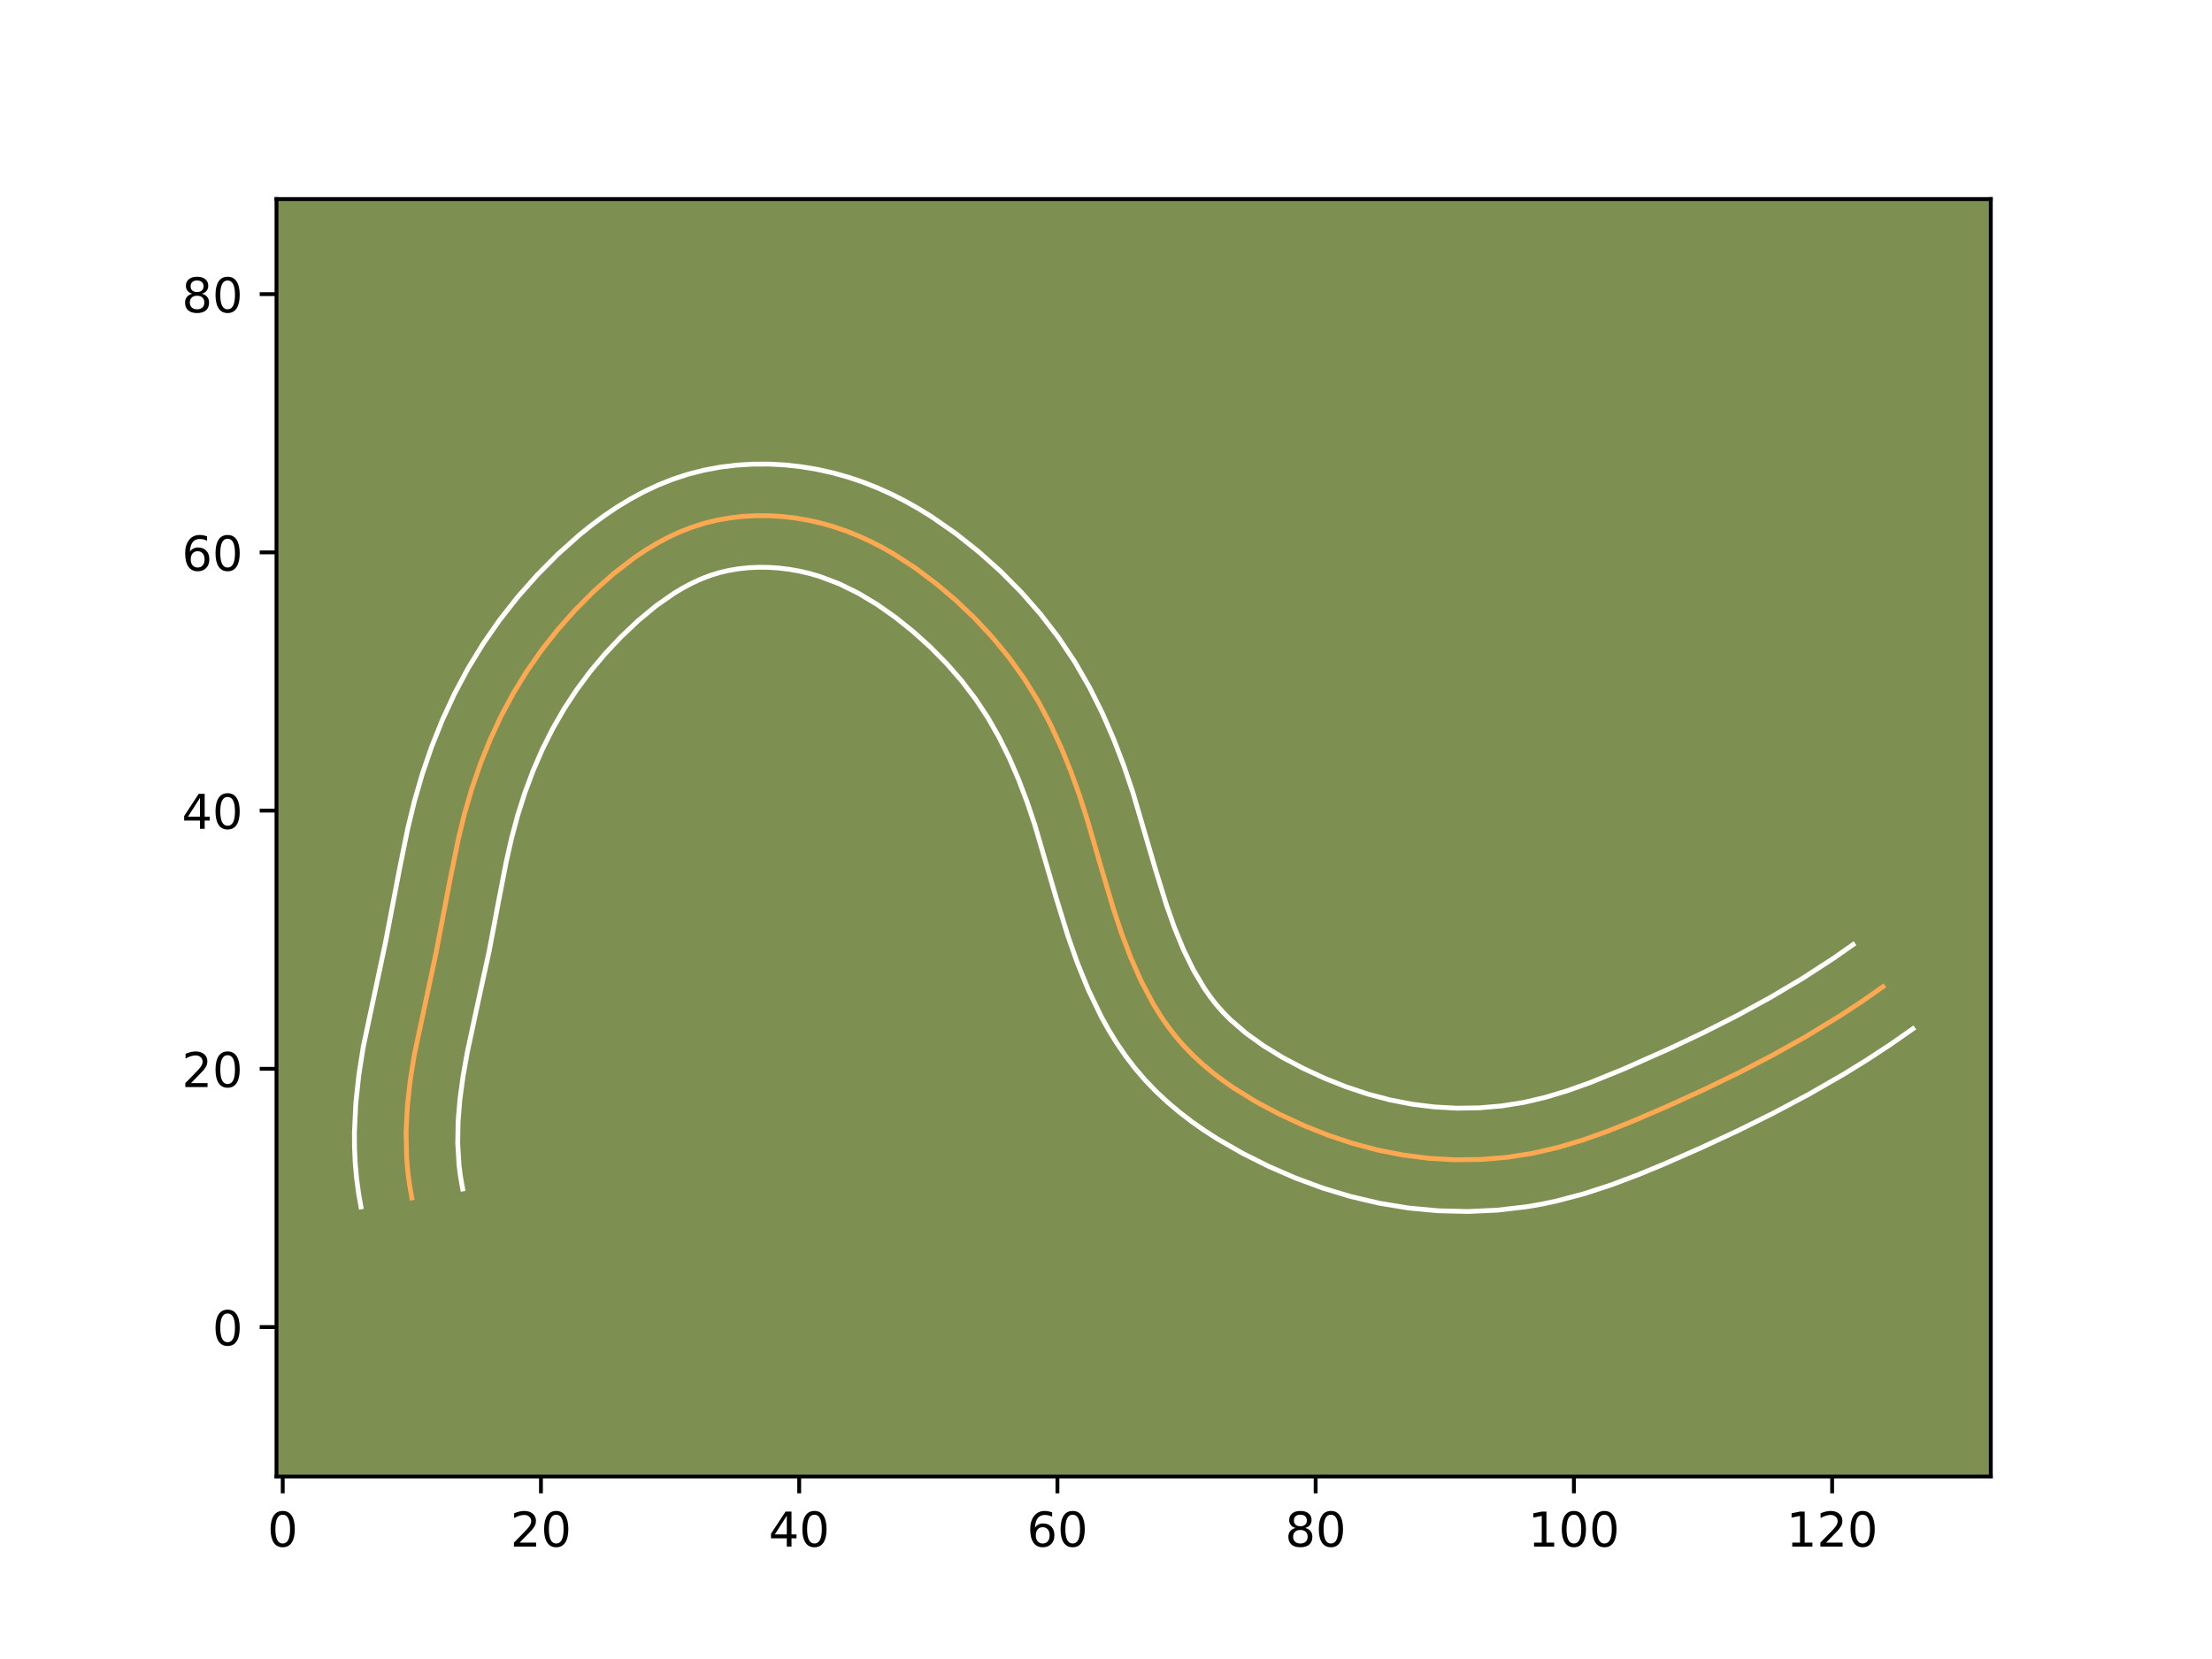 <?xml version="1.0" encoding="utf-8" standalone="no"?>
<!DOCTYPE svg PUBLIC "-//W3C//DTD SVG 1.1//EN"
  "http://www.w3.org/Graphics/SVG/1.1/DTD/svg11.dtd">
<!-- Created with matplotlib (https://matplotlib.org/) -->
<svg height="345.6pt" version="1.1" viewBox="0 0 460.8 345.6" width="460.8pt" xmlns="http://www.w3.org/2000/svg" xmlns:xlink="http://www.w3.org/1999/xlink">
 <defs>
  <style type="text/css">*{stroke-linecap:butt;stroke-linejoin:round;}</style>
 </defs>
 <g id="figure_1">
  <g id="patch_1">
   <path d="M 0 345.6 
L 460.8 345.6 
L 460.8 0 
L 0 0 
z
" style="fill:#ffffff;"/>
  </g>
  <g id="axes_1">
   <g id="patch_2">
    <path d="M 57.6 307.584 
L 414.72 307.584 
L 414.72 41.472 
L 57.6 41.472 
z
" style="fill:#7d9051;"/>
   </g>
   <g id="matplotlib.axis_1">
    <g id="xtick_1">
     <g id="line2d_1">
      <defs>
       <path d="M 0 0 
L 0 3.5 
" id="m7b0337740f" style="stroke:#000000;stroke-width:0.8;"/>
      </defs>
      <g>
       <use style="stroke:#000000;stroke-width:0.8;" x="58.897" xlink:href="#m7b0337740f" y="307.584"/>
      </g>
     </g>
     <g id="text_1">
      <!-- 0 -->
      <g transform="translate(55.715 322.182)scale(0.1 -0.1)">
       <defs>
        <path d="M 31.781 66.406 
Q 24.172 66.406 20.328 58.906 
Q 16.5 51.422 16.5 36.375 
Q 16.5 21.391 20.328 13.891 
Q 24.172 6.391 31.781 6.391 
Q 39.453 6.391 43.281 13.891 
Q 47.125 21.391 47.125 36.375 
Q 47.125 51.422 43.281 58.906 
Q 39.453 66.406 31.781 66.406 
z
M 31.781 74.219 
Q 44.047 74.219 50.516 64.516 
Q 56.984 54.828 56.984 36.375 
Q 56.984 17.969 50.516 8.266 
Q 44.047 -1.422 31.781 -1.422 
Q 19.531 -1.422 13.062 8.266 
Q 6.594 17.969 6.594 36.375 
Q 6.594 54.828 13.062 64.516 
Q 19.531 74.219 31.781 74.219 
z
" id="DejaVuSans-48"/>
       </defs>
       <use xlink:href="#DejaVuSans-48"/>
      </g>
     </g>
    </g>
    <g id="xtick_2">
     <g id="line2d_2">
      <g>
       <use style="stroke:#000000;stroke-width:0.8;" x="112.691" xlink:href="#m7b0337740f" y="307.584"/>
      </g>
     </g>
     <g id="text_2">
      <!-- 20 -->
      <g transform="translate(106.329 322.182)scale(0.1 -0.1)">
       <defs>
        <path d="M 19.188 8.297 
L 53.609 8.297 
L 53.609 0 
L 7.328 0 
L 7.328 8.297 
Q 12.938 14.109 22.625 23.891 
Q 32.328 33.688 34.812 36.531 
Q 39.547 41.844 41.422 45.531 
Q 43.312 49.219 43.312 52.781 
Q 43.312 58.594 39.234 62.25 
Q 35.156 65.922 28.609 65.922 
Q 23.969 65.922 18.812 64.312 
Q 13.672 62.703 7.812 59.422 
L 7.812 69.391 
Q 13.766 71.781 18.938 73 
Q 24.125 74.219 28.422 74.219 
Q 39.75 74.219 46.484 68.547 
Q 53.219 62.891 53.219 53.422 
Q 53.219 48.922 51.531 44.891 
Q 49.859 40.875 45.406 35.406 
Q 44.188 33.984 37.641 27.219 
Q 31.109 20.453 19.188 8.297 
z
" id="DejaVuSans-50"/>
       </defs>
       <use xlink:href="#DejaVuSans-50"/>
       <use x="63.623" xlink:href="#DejaVuSans-48"/>
      </g>
     </g>
    </g>
    <g id="xtick_3">
     <g id="line2d_3">
      <g>
       <use style="stroke:#000000;stroke-width:0.8;" x="166.486" xlink:href="#m7b0337740f" y="307.584"/>
      </g>
     </g>
     <g id="text_3">
      <!-- 40 -->
      <g transform="translate(160.123 322.182)scale(0.1 -0.1)">
       <defs>
        <path d="M 37.797 64.312 
L 12.891 25.391 
L 37.797 25.391 
z
M 35.203 72.906 
L 47.609 72.906 
L 47.609 25.391 
L 58.016 25.391 
L 58.016 17.188 
L 47.609 17.188 
L 47.609 0 
L 37.797 0 
L 37.797 17.188 
L 4.891 17.188 
L 4.891 26.703 
z
" id="DejaVuSans-52"/>
       </defs>
       <use xlink:href="#DejaVuSans-52"/>
       <use x="63.623" xlink:href="#DejaVuSans-48"/>
      </g>
     </g>
    </g>
    <g id="xtick_4">
     <g id="line2d_4">
      <g>
       <use style="stroke:#000000;stroke-width:0.8;" x="220.281" xlink:href="#m7b0337740f" y="307.584"/>
      </g>
     </g>
     <g id="text_4">
      <!-- 60 -->
      <g transform="translate(213.918 322.182)scale(0.1 -0.1)">
       <defs>
        <path d="M 33.016 40.375 
Q 26.375 40.375 22.484 35.828 
Q 18.609 31.297 18.609 23.391 
Q 18.609 15.531 22.484 10.953 
Q 26.375 6.391 33.016 6.391 
Q 39.656 6.391 43.531 10.953 
Q 47.406 15.531 47.406 23.391 
Q 47.406 31.297 43.531 35.828 
Q 39.656 40.375 33.016 40.375 
z
M 52.594 71.297 
L 52.594 62.312 
Q 48.875 64.062 45.094 64.984 
Q 41.312 65.922 37.594 65.922 
Q 27.828 65.922 22.672 59.328 
Q 17.531 52.734 16.797 39.406 
Q 19.672 43.656 24.016 45.922 
Q 28.375 48.188 33.594 48.188 
Q 44.578 48.188 50.953 41.516 
Q 57.328 34.859 57.328 23.391 
Q 57.328 12.156 50.688 5.359 
Q 44.047 -1.422 33.016 -1.422 
Q 20.359 -1.422 13.672 8.266 
Q 6.984 17.969 6.984 36.375 
Q 6.984 53.656 15.188 63.938 
Q 23.391 74.219 37.203 74.219 
Q 40.922 74.219 44.703 73.484 
Q 48.484 72.75 52.594 71.297 
z
" id="DejaVuSans-54"/>
       </defs>
       <use xlink:href="#DejaVuSans-54"/>
       <use x="63.623" xlink:href="#DejaVuSans-48"/>
      </g>
     </g>
    </g>
    <g id="xtick_5">
     <g id="line2d_5">
      <g>
       <use style="stroke:#000000;stroke-width:0.8;" x="274.075" xlink:href="#m7b0337740f" y="307.584"/>
      </g>
     </g>
     <g id="text_5">
      <!-- 80 -->
      <g transform="translate(267.713 322.182)scale(0.1 -0.1)">
       <defs>
        <path d="M 31.781 34.625 
Q 24.75 34.625 20.719 30.859 
Q 16.703 27.094 16.703 20.516 
Q 16.703 13.922 20.719 10.156 
Q 24.75 6.391 31.781 6.391 
Q 38.812 6.391 42.859 10.172 
Q 46.922 13.969 46.922 20.516 
Q 46.922 27.094 42.891 30.859 
Q 38.875 34.625 31.781 34.625 
z
M 21.922 38.812 
Q 15.578 40.375 12.031 44.719 
Q 8.5 49.078 8.5 55.328 
Q 8.5 64.062 14.719 69.141 
Q 20.953 74.219 31.781 74.219 
Q 42.672 74.219 48.875 69.141 
Q 55.078 64.062 55.078 55.328 
Q 55.078 49.078 51.531 44.719 
Q 48 40.375 41.703 38.812 
Q 48.828 37.156 52.797 32.312 
Q 56.781 27.484 56.781 20.516 
Q 56.781 9.906 50.312 4.234 
Q 43.844 -1.422 31.781 -1.422 
Q 19.734 -1.422 13.25 4.234 
Q 6.781 9.906 6.781 20.516 
Q 6.781 27.484 10.781 32.312 
Q 14.797 37.156 21.922 38.812 
z
M 18.312 54.391 
Q 18.312 48.734 21.844 45.562 
Q 25.391 42.391 31.781 42.391 
Q 38.141 42.391 41.719 45.562 
Q 45.312 48.734 45.312 54.391 
Q 45.312 60.062 41.719 63.234 
Q 38.141 66.406 31.781 66.406 
Q 25.391 66.406 21.844 63.234 
Q 18.312 60.062 18.312 54.391 
z
" id="DejaVuSans-56"/>
       </defs>
       <use xlink:href="#DejaVuSans-56"/>
       <use x="63.623" xlink:href="#DejaVuSans-48"/>
      </g>
     </g>
    </g>
    <g id="xtick_6">
     <g id="line2d_6">
      <g>
       <use style="stroke:#000000;stroke-width:0.8;" x="327.87" xlink:href="#m7b0337740f" y="307.584"/>
      </g>
     </g>
     <g id="text_6">
      <!-- 100 -->
      <g transform="translate(318.326 322.182)scale(0.1 -0.1)">
       <defs>
        <path d="M 12.406 8.297 
L 28.516 8.297 
L 28.516 63.922 
L 10.984 60.406 
L 10.984 69.391 
L 28.422 72.906 
L 38.281 72.906 
L 38.281 8.297 
L 54.391 8.297 
L 54.391 0 
L 12.406 0 
z
" id="DejaVuSans-49"/>
       </defs>
       <use xlink:href="#DejaVuSans-49"/>
       <use x="63.623" xlink:href="#DejaVuSans-48"/>
       <use x="127.246" xlink:href="#DejaVuSans-48"/>
      </g>
     </g>
    </g>
    <g id="xtick_7">
     <g id="line2d_7">
      <g>
       <use style="stroke:#000000;stroke-width:0.8;" x="381.665" xlink:href="#m7b0337740f" y="307.584"/>
      </g>
     </g>
     <g id="text_7">
      <!-- 120 -->
      <g transform="translate(372.121 322.182)scale(0.1 -0.1)">
       <use xlink:href="#DejaVuSans-49"/>
       <use x="63.623" xlink:href="#DejaVuSans-50"/>
       <use x="127.246" xlink:href="#DejaVuSans-48"/>
      </g>
     </g>
    </g>
   </g>
   <g id="matplotlib.axis_2">
    <g id="ytick_1">
     <g id="line2d_8">
      <defs>
       <path d="M 0 0 
L -3.5 0 
" id="mb2ed3b8d7f" style="stroke:#000000;stroke-width:0.8;"/>
      </defs>
      <g>
       <use style="stroke:#000000;stroke-width:0.8;" x="57.6" xlink:href="#mb2ed3b8d7f" y="276.452"/>
      </g>
     </g>
     <g id="text_8">
      <!-- 0 -->
      <g transform="translate(44.237 280.251)scale(0.1 -0.1)">
       <use xlink:href="#DejaVuSans-48"/>
      </g>
     </g>
    </g>
    <g id="ytick_2">
     <g id="line2d_9">
      <g>
       <use style="stroke:#000000;stroke-width:0.8;" x="57.6" xlink:href="#mb2ed3b8d7f" y="222.657"/>
      </g>
     </g>
     <g id="text_9">
      <!-- 20 -->
      <g transform="translate(37.875 226.456)scale(0.1 -0.1)">
       <use xlink:href="#DejaVuSans-50"/>
       <use x="63.623" xlink:href="#DejaVuSans-48"/>
      </g>
     </g>
    </g>
    <g id="ytick_3">
     <g id="line2d_10">
      <g>
       <use style="stroke:#000000;stroke-width:0.8;" x="57.6" xlink:href="#mb2ed3b8d7f" y="168.862"/>
      </g>
     </g>
     <g id="text_10">
      <!-- 40 -->
      <g transform="translate(37.875 172.661)scale(0.1 -0.1)">
       <use xlink:href="#DejaVuSans-52"/>
       <use x="63.623" xlink:href="#DejaVuSans-48"/>
      </g>
     </g>
    </g>
    <g id="ytick_4">
     <g id="line2d_11">
      <g>
       <use style="stroke:#000000;stroke-width:0.8;" x="57.6" xlink:href="#mb2ed3b8d7f" y="115.067"/>
      </g>
     </g>
     <g id="text_11">
      <!-- 60 -->
      <g transform="translate(37.875 118.867)scale(0.1 -0.1)">
       <use xlink:href="#DejaVuSans-54"/>
       <use x="63.623" xlink:href="#DejaVuSans-48"/>
      </g>
     </g>
    </g>
    <g id="ytick_5">
     <g id="line2d_12">
      <g>
       <use style="stroke:#000000;stroke-width:0.8;" x="57.6" xlink:href="#mb2ed3b8d7f" y="61.273"/>
      </g>
     </g>
     <g id="text_12">
      <!-- 80 -->
      <g transform="translate(37.875 65.072)scale(0.1 -0.1)">
       <use xlink:href="#DejaVuSans-56"/>
       <use x="63.623" xlink:href="#DejaVuSans-48"/>
      </g>
     </g>
    </g>
   </g>
   <g id="line2d_13">
    <path clip-path="url(#p8716ab330f)" d="M 392.257 205.547 
L 387.8 208.665 
L 383.268 211.637 
L 376.342 215.857 
L 369.276 219.814 
L 362.083 223.542 
L 354.781 227.071 
L 347.384 230.441 
L 339.901 233.663 
L 334.855 235.67 
L 329.747 237.48 
L 324.567 239.029 
L 319.298 240.25 
L 313.937 241.087 
L 308.517 241.539 
L 303.073 241.606 
L 297.64 241.294 
L 292.255 240.611 
L 286.946 239.565 
L 281.72 238.171 
L 276.579 236.452 
L 271.525 234.43 
L 266.563 232.125 
L 261.711 229.548 
L 257.041 226.67 
L 254.801 225.107 
L 252.635 223.461 
L 250.556 221.723 
L 248.571 219.894 
L 246.694 217.966 
L 244.932 215.938 
L 243.289 213.808 
L 241.758 211.589 
L 240.335 209.289 
L 237.775 204.488 
L 235.556 199.482 
L 233.616 194.355 
L 231.898 189.178 
L 229.584 181.391 
L 226.58 171.027 
L 224.937 165.877 
L 223.108 160.769 
L 221.066 155.736 
L 218.782 150.811 
L 216.235 146.029 
L 213.39 141.424 
L 210.24 137.024 
L 206.805 132.83 
L 203.107 128.852 
L 199.166 125.097 
L 195.005 121.569 
L 190.64 118.295 
L 186.065 115.334 
L 183.7 113.992 
L 181.282 112.752 
L 178.81 111.625 
L 176.287 110.616 
L 173.708 109.734 
L 171.075 108.986 
L 168.396 108.378 
L 165.679 107.915 
L 162.938 107.601 
L 160.187 107.437 
L 157.435 107.431 
L 154.694 107.582 
L 151.978 107.894 
L 149.296 108.375 
L 146.66 109.024 
L 144.08 109.847 
L 141.566 110.834 
L 139.113 111.977 
L 136.721 113.26 
L 134.389 114.672 
L 132.122 116.2 
L 127.77 119.549 
L 123.663 123.212 
L 119.803 127.091 
L 116.191 131.163 
L 112.834 135.418 
L 109.738 139.851 
L 106.911 144.458 
L 104.356 149.23 
L 102.072 154.147 
L 100.049 159.184 
L 98.282 164.322 
L 96.765 169.529 
L 95.48 174.785 
L 93.858 182.733 
L 90.802 198.681 
L 86.286 219.854 
L 85.444 225.172 
L 84.858 230.516 
L 84.592 235.896 
L 84.718 241.318 
L 84.949 244.051 
L 85.307 246.795 
L 85.794 249.554 
L 85.794 249.554 
" style="fill:none;stroke:#fea952;stroke-linecap:square;"/>
   </g>
   <g id="line2d_14">
    <path clip-path="url(#p8716ab330f)" d="M 398.487 214.319 
L 393.766 217.618 
L 388.989 220.749 
L 384.149 223.739 
L 376.791 227.973 
L 369.355 231.92 
L 361.825 235.642 
L 354.256 239.152 
L 346.58 242.525 
L 341.287 244.711 
L 335.793 246.783 
L 330.101 248.644 
L 324.19 250.208 
L 321.155 250.848 
L 318.087 251.378 
L 311.936 252.097 
L 305.742 252.378 
L 299.553 252.225 
L 293.403 251.647 
L 287.332 250.651 
L 281.393 249.26 
L 275.572 247.502 
L 269.899 245.409 
L 264.373 243.009 
L 258.935 240.3 
L 253.543 237.206 
L 250.886 235.494 
L 248.289 233.672 
L 245.736 231.717 
L 243.266 229.636 
L 240.862 227.399 
L 238.572 225.022 
L 236.413 222.51 
L 234.432 219.916 
L 232.609 217.249 
L 230.946 214.543 
L 229.416 211.79 
L 226.722 206.207 
L 224.441 200.606 
L 222.496 195.074 
L 219.998 186.975 
L 215.554 171.796 
L 213.951 167.036 
L 212.19 162.396 
L 210.259 157.916 
L 208.127 153.602 
L 205.793 149.509 
L 203.216 145.611 
L 200.352 141.857 
L 197.221 138.259 
L 193.861 134.845 
L 190.271 131.608 
L 186.534 128.607 
L 182.702 125.91 
L 178.791 123.565 
L 174.816 121.615 
L 170.769 120.083 
L 168.694 119.478 
L 166.589 118.984 
L 164.452 118.604 
L 162.298 118.341 
L 160.166 118.196 
L 158.025 118.174 
L 155.922 118.271 
L 153.879 118.484 
L 151.865 118.823 
L 149.93 119.273 
L 148.012 119.862 
L 146.11 120.586 
L 144.199 121.457 
L 142.294 122.463 
L 140.401 123.595 
L 136.641 126.228 
L 132.976 129.26 
L 129.436 132.607 
L 126.119 136.119 
L 123.025 139.803 
L 120.163 143.642 
L 117.542 147.627 
L 115.155 151.773 
L 113 156.069 
L 111.063 160.535 
L 109.35 165.119 
L 107.857 169.81 
L 106.572 174.602 
L 105.453 179.57 
L 103.944 187.338 
L 101.887 198.219 
L 99.542 208.97 
L 97.357 219.176 
L 96.482 224.089 
L 95.825 228.873 
L 95.433 233.555 
L 95.352 238.144 
L 95.618 242.66 
L 95.902 244.925 
L 96.389 247.685 
L 96.389 247.685 
" style="fill:none;stroke:#ffffff;stroke-linecap:square;"/>
   </g>
   <g id="line2d_15">
    <path clip-path="url(#p8716ab330f)" d="M 386.027 196.776 
L 381.835 199.711 
L 375.384 203.884 
L 368.737 207.819 
L 361.949 211.525 
L 354.984 215.05 
L 347.871 218.417 
L 338.23 222.693 
L 331.15 225.569 
L 326.516 227.218 
L 321.955 228.592 
L 317.441 229.653 
L 312.851 230.383 
L 308.199 230.785 
L 303.509 230.856 
L 298.812 230.599 
L 294.157 230.021 
L 289.558 229.127 
L 284.977 227.917 
L 280.432 226.407 
L 275.93 224.614 
L 271.471 222.551 
L 267.196 220.293 
L 263.196 217.845 
L 259.535 215.205 
L 256.28 212.39 
L 254.816 210.91 
L 253.451 209.366 
L 252.145 207.699 
L 250.907 205.928 
L 248.602 202.048 
L 246.53 197.803 
L 244.664 193.253 
L 242.972 188.461 
L 240.671 181.004 
L 236.003 165.1 
L 234.141 159.595 
L 232.04 154.09 
L 229.656 148.602 
L 226.964 143.201 
L 223.908 137.896 
L 220.492 132.783 
L 216.765 127.941 
L 212.753 123.367 
L 208.469 119.046 
L 203.952 114.999 
L 199.162 111.184 
L 194.053 107.63 
L 191.376 105.977 
L 188.61 104.418 
L 185.745 102.962 
L 182.804 101.634 
L 179.769 100.436 
L 176.647 99.384 
L 173.455 98.494 
L 170.202 97.772 
L 166.906 97.227 
L 163.579 96.861 
L 160.208 96.678 
L 156.845 96.689 
L 153.467 96.893 
L 150.076 97.304 
L 146.727 97.928 
L 143.389 98.774 
L 140.149 99.832 
L 137.021 101.082 
L 134.026 102.496 
L 131.148 104.057 
L 128.377 105.749 
L 125.727 107.547 
L 123.191 109.432 
L 120.74 111.404 
L 116.145 115.515 
L 111.863 119.83 
L 107.844 124.374 
L 104.105 129.128 
L 100.65 134.092 
L 97.497 139.249 
L 94.661 144.564 
L 92.14 150.012 
L 89.919 155.562 
L 87.987 161.196 
L 86.341 166.867 
L 84.962 172.517 
L 83.281 180.763 
L 80.289 196.396 
L 75.676 218.07 
L 74.766 223.858 
L 74.122 229.806 
L 73.833 235.938 
L 73.853 239.059 
L 73.997 242.226 
L 74.281 245.442 
L 74.712 248.664 
L 75.199 251.423 
L 75.199 251.423 
" style="fill:none;stroke:#ffffff;stroke-linecap:square;"/>
   </g>
   <g id="patch_3">
    <path d="M 57.6 307.584 
L 57.6 41.472 
" style="fill:none;stroke:#000000;stroke-linecap:square;stroke-linejoin:miter;stroke-width:0.8;"/>
   </g>
   <g id="patch_4">
    <path d="M 414.72 307.584 
L 414.72 41.472 
" style="fill:none;stroke:#000000;stroke-linecap:square;stroke-linejoin:miter;stroke-width:0.8;"/>
   </g>
   <g id="patch_5">
    <path d="M 57.6 307.584 
L 414.72 307.584 
" style="fill:none;stroke:#000000;stroke-linecap:square;stroke-linejoin:miter;stroke-width:0.8;"/>
   </g>
   <g id="patch_6">
    <path d="M 57.6 41.472 
L 414.72 41.472 
" style="fill:none;stroke:#000000;stroke-linecap:square;stroke-linejoin:miter;stroke-width:0.8;"/>
   </g>
  </g>
 </g>
 <defs>
  <clipPath id="p8716ab330f">
   <rect height="266.112" width="357.12" x="57.6" y="41.472"/>
  </clipPath>
 </defs>
</svg>
